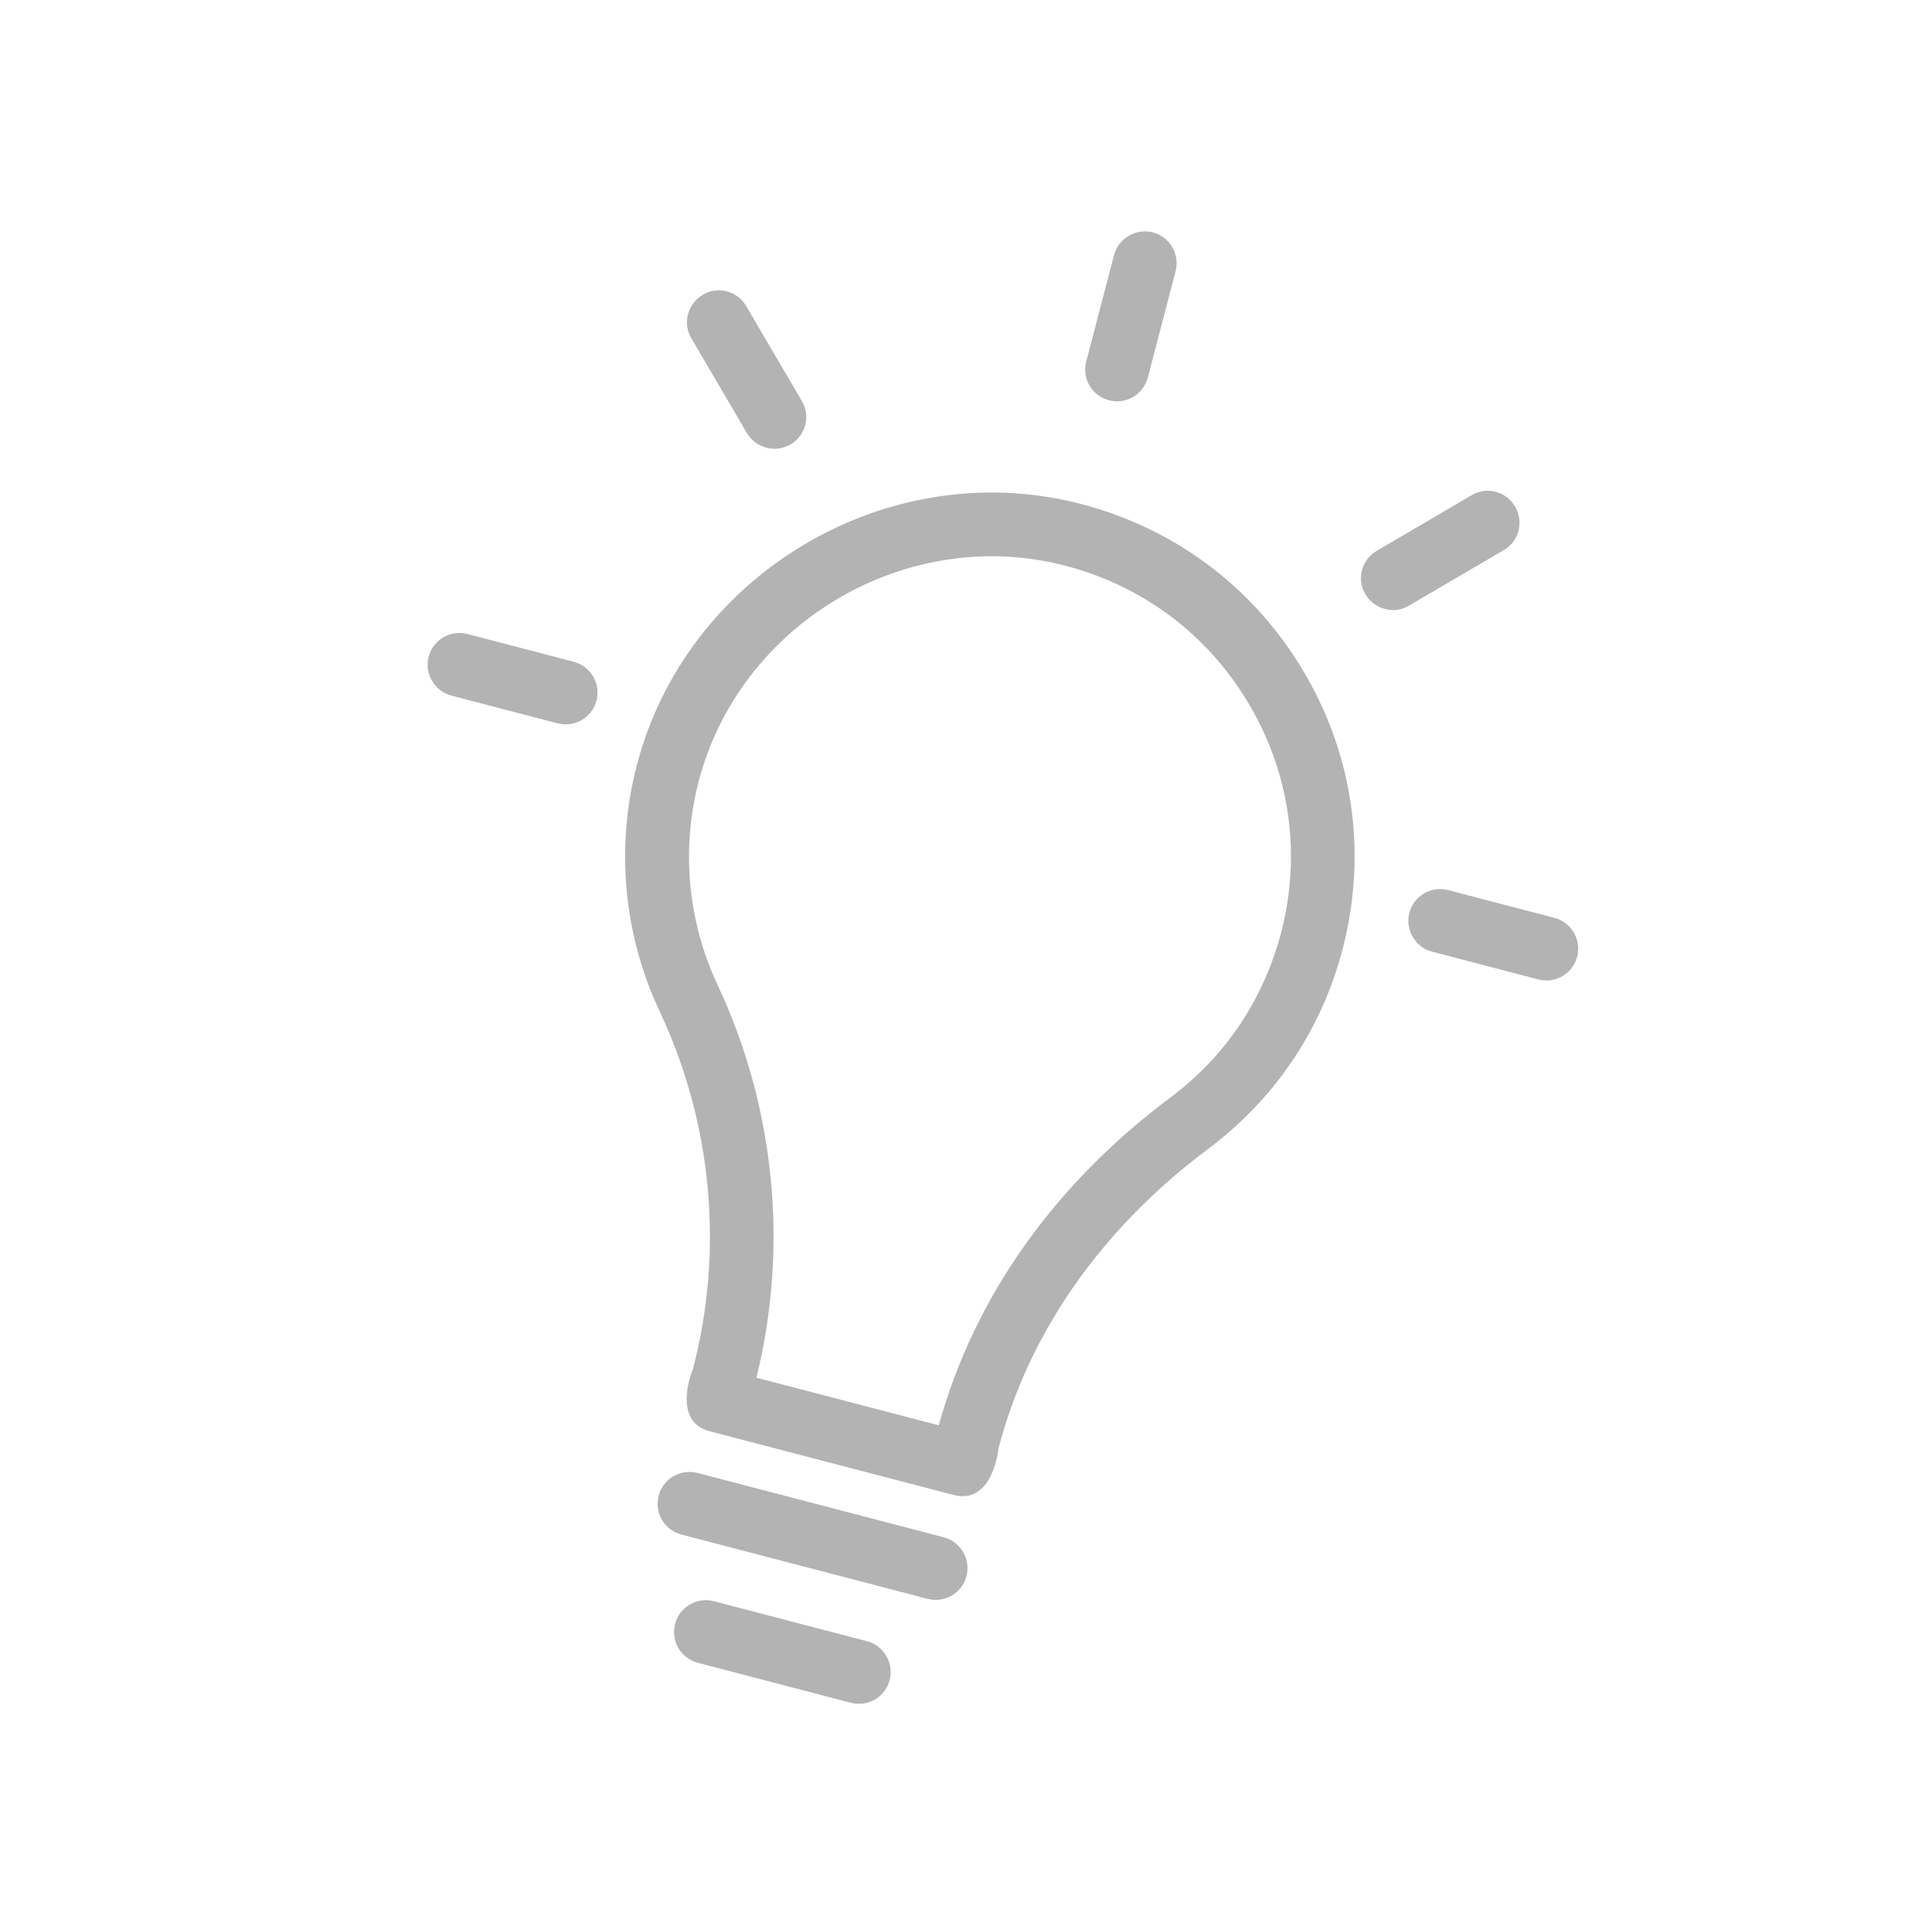 <svg width="201" height="200" viewBox="0 0 201 200" fill="none" xmlns="http://www.w3.org/2000/svg">
    <g opacity="0.3">
        <g clip-path="url(#clip0_8617_175544)">
            <path d="M135.315 69.341C129.872 60.453 121.266 54.357 111.068 52.089C91.496 47.801 71.42 60.06 66.293 79.445C64.018 88.029 64.849 97.194 68.641 105.224C74.094 116.845 75.323 130.028 72.098 142.378C72.098 142.378 69.787 147.827 73.822 148.881L99.198 155.506C103.325 156.584 103.88 150.676 103.88 150.676C107.032 138.604 114.587 127.813 125.744 119.476C132.662 114.275 137.492 107.115 139.679 98.738C142.308 88.668 140.765 78.199 135.315 69.341ZM121.77 114.161C109.632 123.23 101.326 135.009 97.668 148.264L78.697 143.311C82.058 129.682 80.642 115.2 74.638 102.414C71.534 95.781 70.841 88.232 72.721 81.157C76.964 65.159 93.521 55.041 109.673 58.567C118.099 60.438 125.203 65.484 129.674 72.803C134.175 80.13 135.444 88.751 133.273 97.066C131.433 103.987 127.488 109.898 121.77 114.161Z"
                  fill="black" style="mix-blend-mode:overlay"/>
            <path d="M157.627 52.697C156.694 51.105 154.662 50.574 153.1 51.515L143.235 57.295C141.643 58.228 141.112 60.26 142.053 61.822C142.994 63.383 145.019 63.945 146.58 63.004L156.445 57.224C158.029 56.322 158.56 54.289 157.627 52.697Z"
                  fill="black" style="mix-blend-mode:overlay"/>
            <path d="M98.185 159.911L72.562 153.221C70.776 152.755 68.981 153.832 68.523 155.588C68.057 157.374 69.134 159.168 70.89 159.627L96.512 166.317C98.298 166.783 100.093 165.706 100.551 163.95C101.01 162.195 99.94 160.369 98.185 159.911Z"
                  fill="black" style="mix-blend-mode:overlay"/>
            <path d="M90.195 170.721L74.273 166.564C72.487 166.097 70.692 167.175 70.234 168.93C69.768 170.717 70.845 172.511 72.601 172.969L88.522 177.127C90.308 177.593 92.103 176.515 92.561 174.76C93.02 173.005 91.95 171.179 90.195 170.721Z"
                  fill="black" style="mix-blend-mode:overlay"/>
            <path d="M115.378 41.636C117.164 42.102 118.959 41.025 119.417 39.269L122.304 28.213C122.77 26.427 121.693 24.633 119.937 24.174C118.182 23.716 116.356 24.785 115.898 26.541L113.011 37.597C112.545 39.383 113.592 41.169 115.378 41.636Z"
                  fill="black" style="mix-blend-mode:overlay"/>
            <path d="M82.235 46.237C83.827 45.304 84.358 43.271 83.417 41.71L77.637 31.845C76.704 30.253 74.672 29.722 73.11 30.663C71.549 31.604 70.987 33.628 71.928 35.19L77.708 45.055C78.649 46.616 80.681 47.147 82.235 46.237Z"
                  fill="black" style="mix-blend-mode:overlay"/>
            <path d="M161.72 95.478L150.664 92.591C148.878 92.125 147.083 93.202 146.625 94.958C146.166 96.713 147.236 98.538 148.991 98.997L160.047 101.883C161.833 102.35 163.628 101.272 164.086 99.517C164.545 97.761 163.475 95.936 161.72 95.478Z"
                  fill="black" style="mix-blend-mode:overlay"/>
            <path d="M59.688 68.839L48.633 65.953C46.846 65.486 45.052 66.564 44.593 68.319C44.135 70.074 45.205 71.9 46.96 72.358L58.016 75.245C59.802 75.711 61.597 74.634 62.055 72.878C62.513 71.123 61.475 69.306 59.688 68.839Z"
                  fill="black" style="mix-blend-mode:overlay"/>
        </g>
    </g>
    <defs>
        <clipPath id="clip0_8617_175544">
            <rect width="162.963" height="162.963" fill="white"
                  transform="translate(41.984 0.199) rotate(14.633)"/>
        </clipPath>
    </defs>
</svg>
